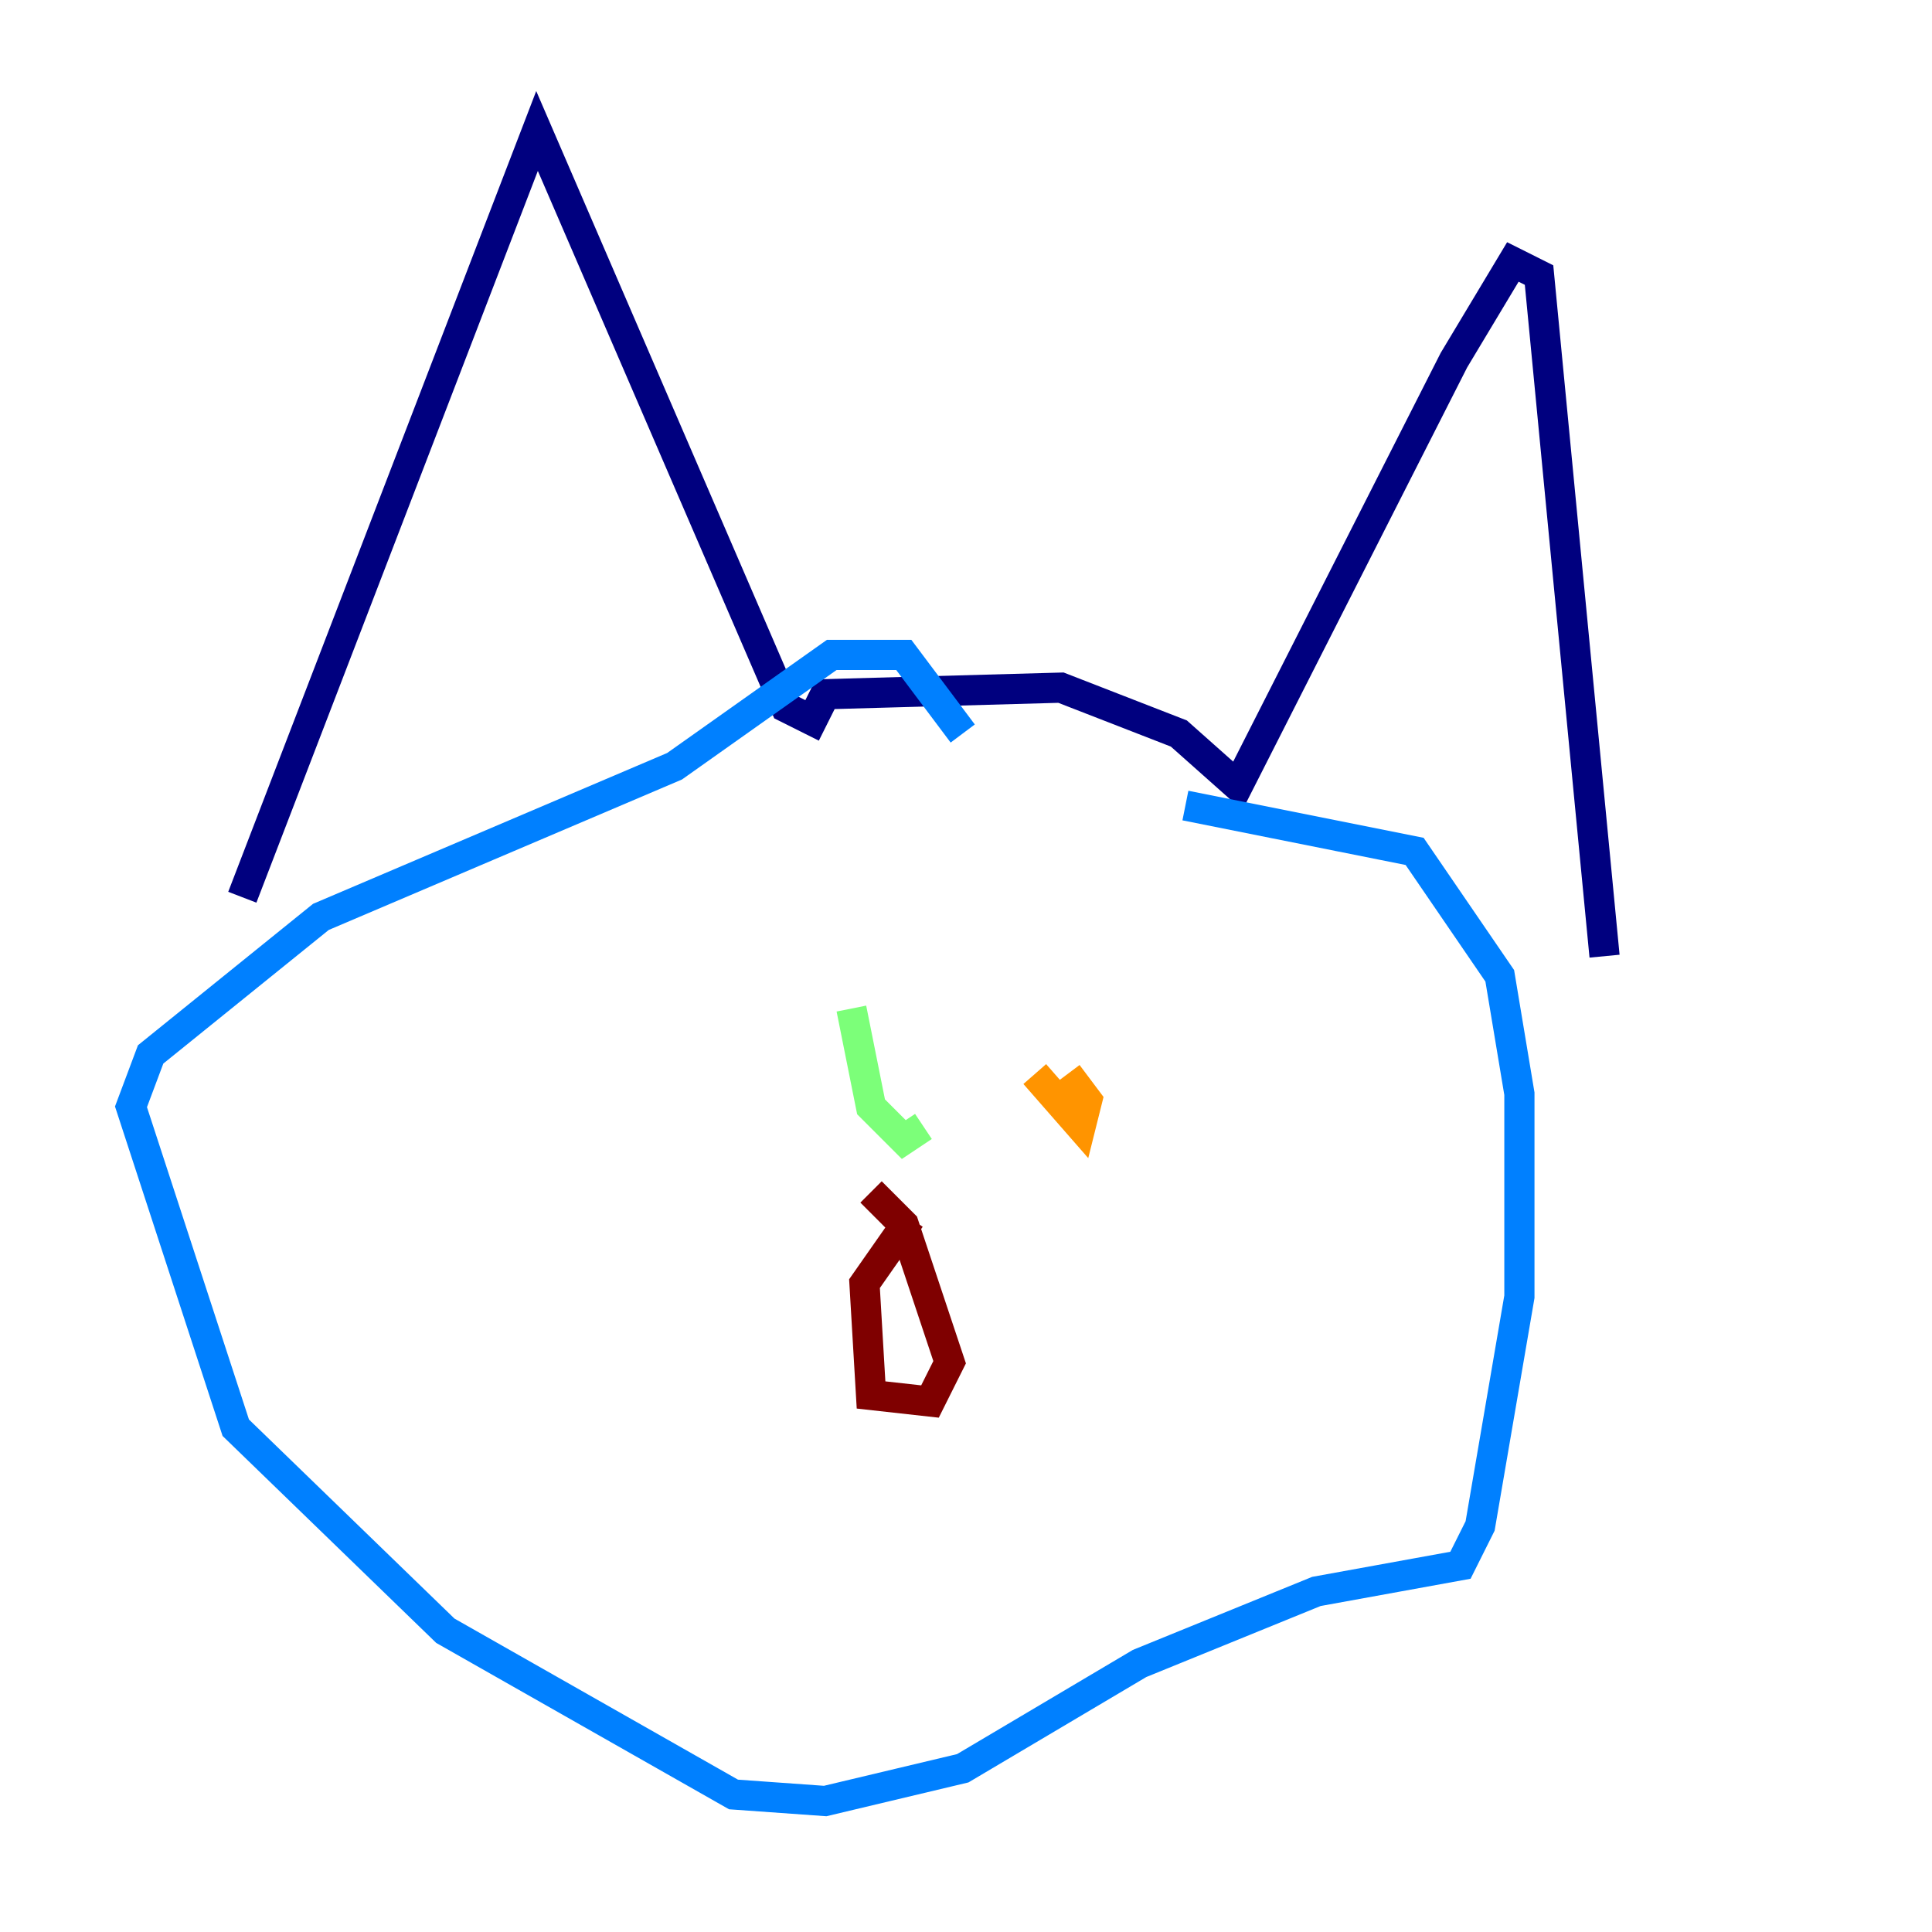 <?xml version="1.0" encoding="utf-8" ?>
<svg baseProfile="tiny" height="128" version="1.2" viewBox="0,0,128,128" width="128" xmlns="http://www.w3.org/2000/svg" xmlns:ev="http://www.w3.org/2001/xml-events" xmlns:xlink="http://www.w3.org/1999/xlink"><defs /><polyline fill="none" points="16.054,59.444 35.58,8.678 52.068,46.861 53.803,47.729 54.671,45.993 70.291,45.559 78.102,48.597 82.007,52.068 96.325,23.864 100.231,17.356 101.966,18.224 106.305,63.349" stroke="#00007f" stroke-width="2" /><polyline fill="none" points="63.783,48.597 59.878,43.39 55.105,43.39 44.691,50.766 21.261,60.746 9.98,69.858 8.678,73.329 15.62,94.59 29.505,108.041 48.597,118.888 54.671,119.322 63.783,117.153 75.498,110.21 87.214,105.437 96.759,103.702 98.061,101.098 100.664,85.912 100.664,72.461 99.363,64.651 93.722,56.407 78.536,53.37" stroke="#0080ff" stroke-width="2" /><polyline fill="none" points="56.407,66.82 57.709,73.329 59.878,75.498 61.18,74.63" stroke="#7cff79" stroke-width="2" /><polyline fill="none" points="68.556,71.159 71.593,74.63 72.027,72.895 70.725,71.159" stroke="#ff9400" stroke-width="2" /><polyline fill="none" points="60.312,80.705 57.275,85.044 57.709,92.42 61.614,92.854 62.915,90.251 59.878,81.139 57.709,78.969" stroke="#7f0000" stroke-width="2" /></svg>